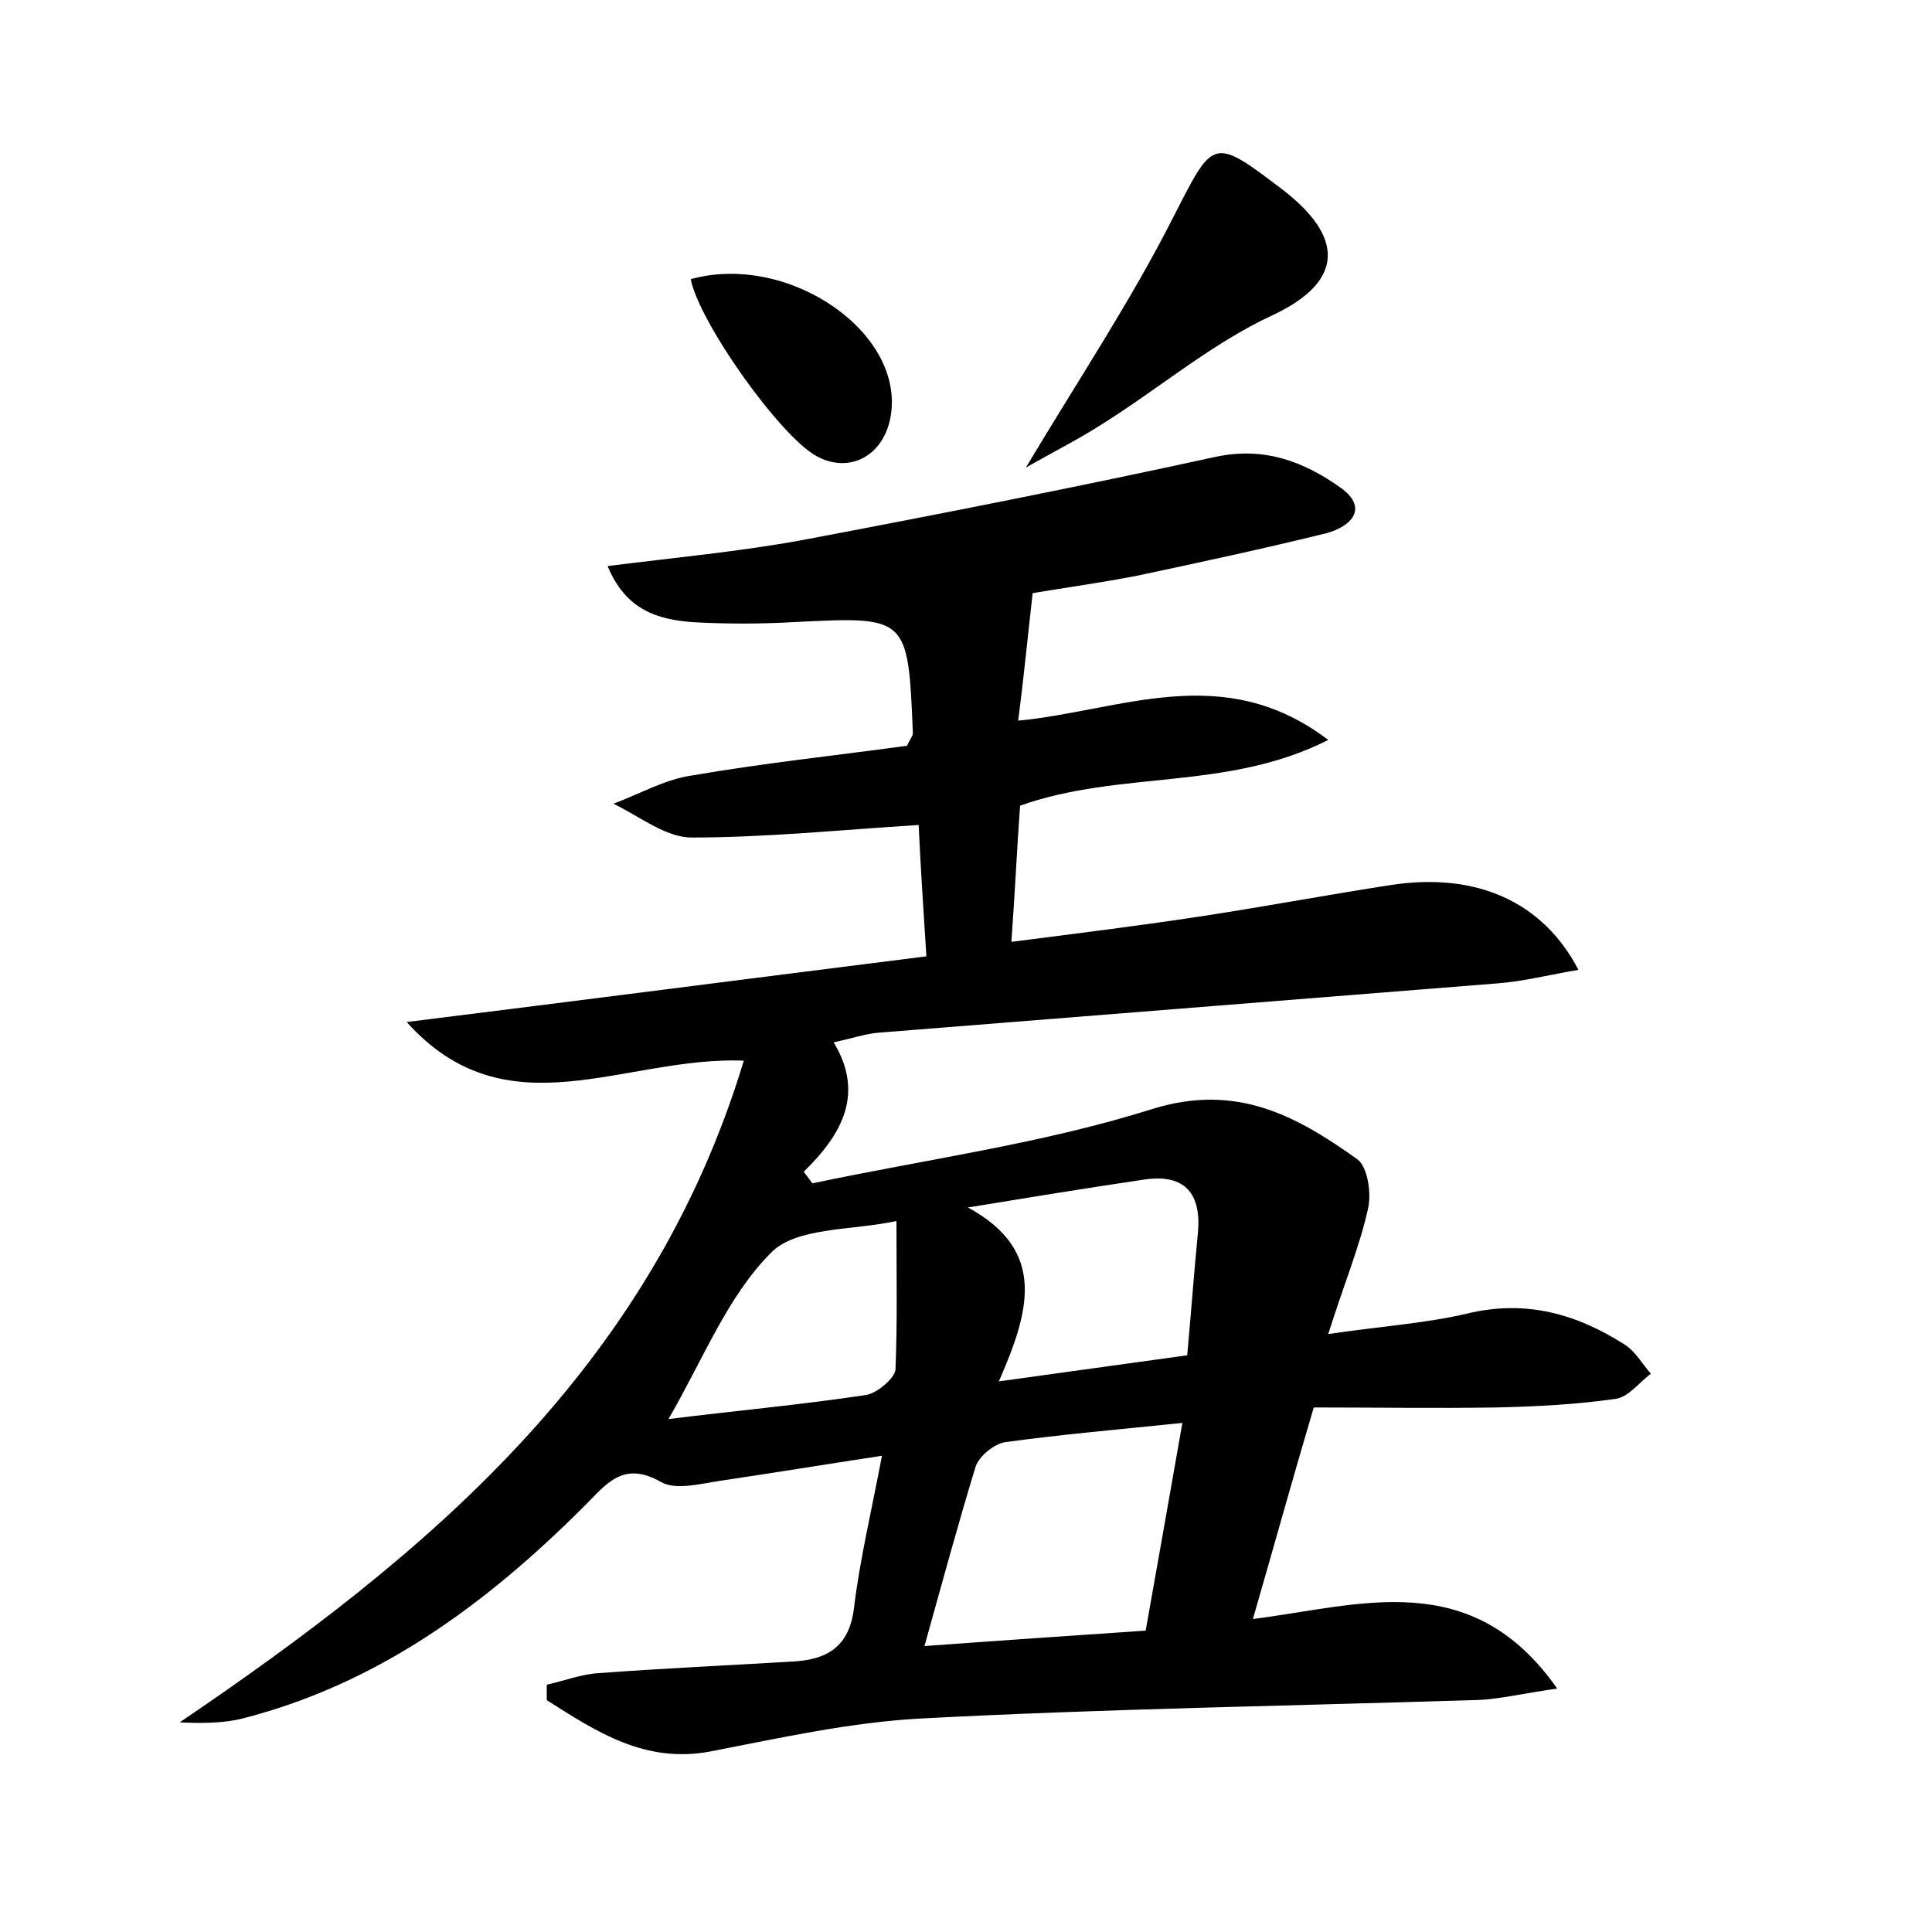 <?xml version="1.0" encoding="utf-8"?>
<!-- Generator: Adobe Illustrator 22.0.0, SVG Export Plug-In . SVG Version: 6.00 Build 0)  -->
<svg version="1.1" id="图层_1" xmlns="http://www.w3.org/2000/svg" xmlns:xlink="http://www.w3.org/1999/xlink" x="0px" y="0px"
	 viewBox="0 0 200 200" style="enable-background:new 0 0 200 200;" xml:space="preserve">
<style type="text/css">
	.st1{fill:#010000;}
	.st4{fill:#fbfafc;}
</style>
<g>
	
	<path d="M62.9,58.6c7.1-0.9,13.7-1.5,20.2-2.7c14.3-2.7,28.5-5.5,42.7-8.6c5.1-1.1,9.2,0.5,13,3.2c2.9,2.1,1.1,4-1.5,4.7
		c-6.5,1.6-13,3-19.6,4.4c-3.6,0.7-7.2,1.2-10.8,1.8c-0.5,4.4-0.9,8.6-1.5,13.2c10.6-1,21.2-6.3,32.1,2c-10.5,5.3-21.4,3.1-31.9,6.8
		c-0.3,4-0.5,8.5-0.9,14.1c7-0.9,13.5-1.7,20-2.7c6.5-1,12.9-2.2,19.4-3.2c8.7-1.3,15.6,1.7,19.3,8.8c-3,0.5-5.7,1.2-8.4,1.4
		c-21.3,1.7-42.7,3.4-64,5.1c-1.4,0.1-2.8,0.6-4.7,1c3.2,5.3,0.9,9.5-3.1,13.4c0.3,0.4,0.6,0.8,0.9,1.2c11.8-2.5,23.8-4.1,35.2-7.7
		c8.7-2.7,14.9,0.7,21.2,5.2c1.1,0.8,1.5,3.6,1.1,5.2c-0.9,4-2.5,7.8-4.1,12.9c5.4-0.8,10-1.1,14.3-2.1c6.1-1.5,11.4,0,16.4,3.2
		c1.1,0.7,1.8,2,2.7,3c-1.2,0.9-2.3,2.4-3.6,2.6c-4.1,0.6-8.3,0.8-12.4,0.9c-6.2,0.1-12.4,0-18.9,0c-2.2,7.4-4.1,14.3-6.3,21.9
		c11.1-1.4,22.6-5.5,31.5,7.2c-3.6,0.5-6.3,1.2-8.9,1.2c-19,0.6-38,0.9-57,1.9c-7.3,0.4-14.5,2-21.7,3.4c-6.8,1.3-11.8-2-17-5.3
		c0-0.5,0-1.1,0-1.6c1.8-0.4,3.6-1.1,5.4-1.2c6.7-0.5,13.4-0.8,20.1-1.2c3.5-0.2,5.8-1.5,6.3-5.5c0.6-5,1.8-10,2.9-15.8
		c-5.9,0.9-11.4,1.8-16.8,2.6c-2,0.3-4.6,1-6.1,0.1c-3.9-2.2-5.6,0.2-7.9,2.5c-10.1,10.1-21.3,18.4-35.4,22c-2,0.5-4.2,0.5-6.5,0.4
		C44.1,161,67.3,141.8,77,109.8c-12.4-0.5-24.5,7.6-34.9-4c17.7-2.2,35.5-4.5,53.8-6.8c-0.3-4.7-0.6-9.2-0.8-13.6
		c-8,0.5-15.8,1.3-23.5,1.3c-2.7,0-5.4-2.2-8.1-3.5c2.7-1,5.3-2.5,8-2.9c7.5-1.3,15.1-2.1,22.4-3.1c0.3-0.7,0.6-1,0.6-1.3
		C94,63.8,94,63.8,82.2,64.4c-3.5,0.2-7.1,0.2-10.6,0C68.1,64.1,64.8,63.2,62.9,58.6z M95.7,170.4c8.2-0.6,15.6-1.1,22.9-1.6
		c1.3-7.3,2.5-14.1,3.8-21.5c-6.8,0.7-12.6,1.2-18.4,2c-1.1,0.2-2.6,1.4-3,2.5C99.2,157.7,97.6,163.6,95.7,170.4z M100.2,125
		c8.3,4.5,6.3,10.9,3.2,18c7.1-1,13.1-1.8,19.5-2.7c0.4-4.4,0.7-8.5,1.1-12.6c0.4-4.1-1.3-6.2-5.5-5.6
		C112.4,123,106.3,124,100.2,125z M92.8,126.4c-4.6,1-10.4,0.6-13,3.3c-4.5,4.5-7,11-10.6,17.2c7.3-0.9,13.9-1.5,20.5-2.5
		c1.1-0.2,2.9-1.7,3-2.6C92.9,136.9,92.8,132,92.8,126.4z"/>
	<path d="M106.2,48.4c5.5-9.2,10.9-17.3,15.3-26c4.1-8,4-8.3,11.1-2.9c6.6,5,6.6,9.6-0.8,13.1c-6.3,2.9-11.8,7.6-17.7,11.3
		C111.6,45.5,109,46.8,106.2,48.4z"/>
	<path d="M71.5,28.9c10.1-2.8,22.2,5.5,20.7,14.2c-0.7,4.1-4.3,6-7.7,4.1C80.7,45.1,72.4,33.4,71.5,28.9z"/>
	
	
	
</g>
</svg>
